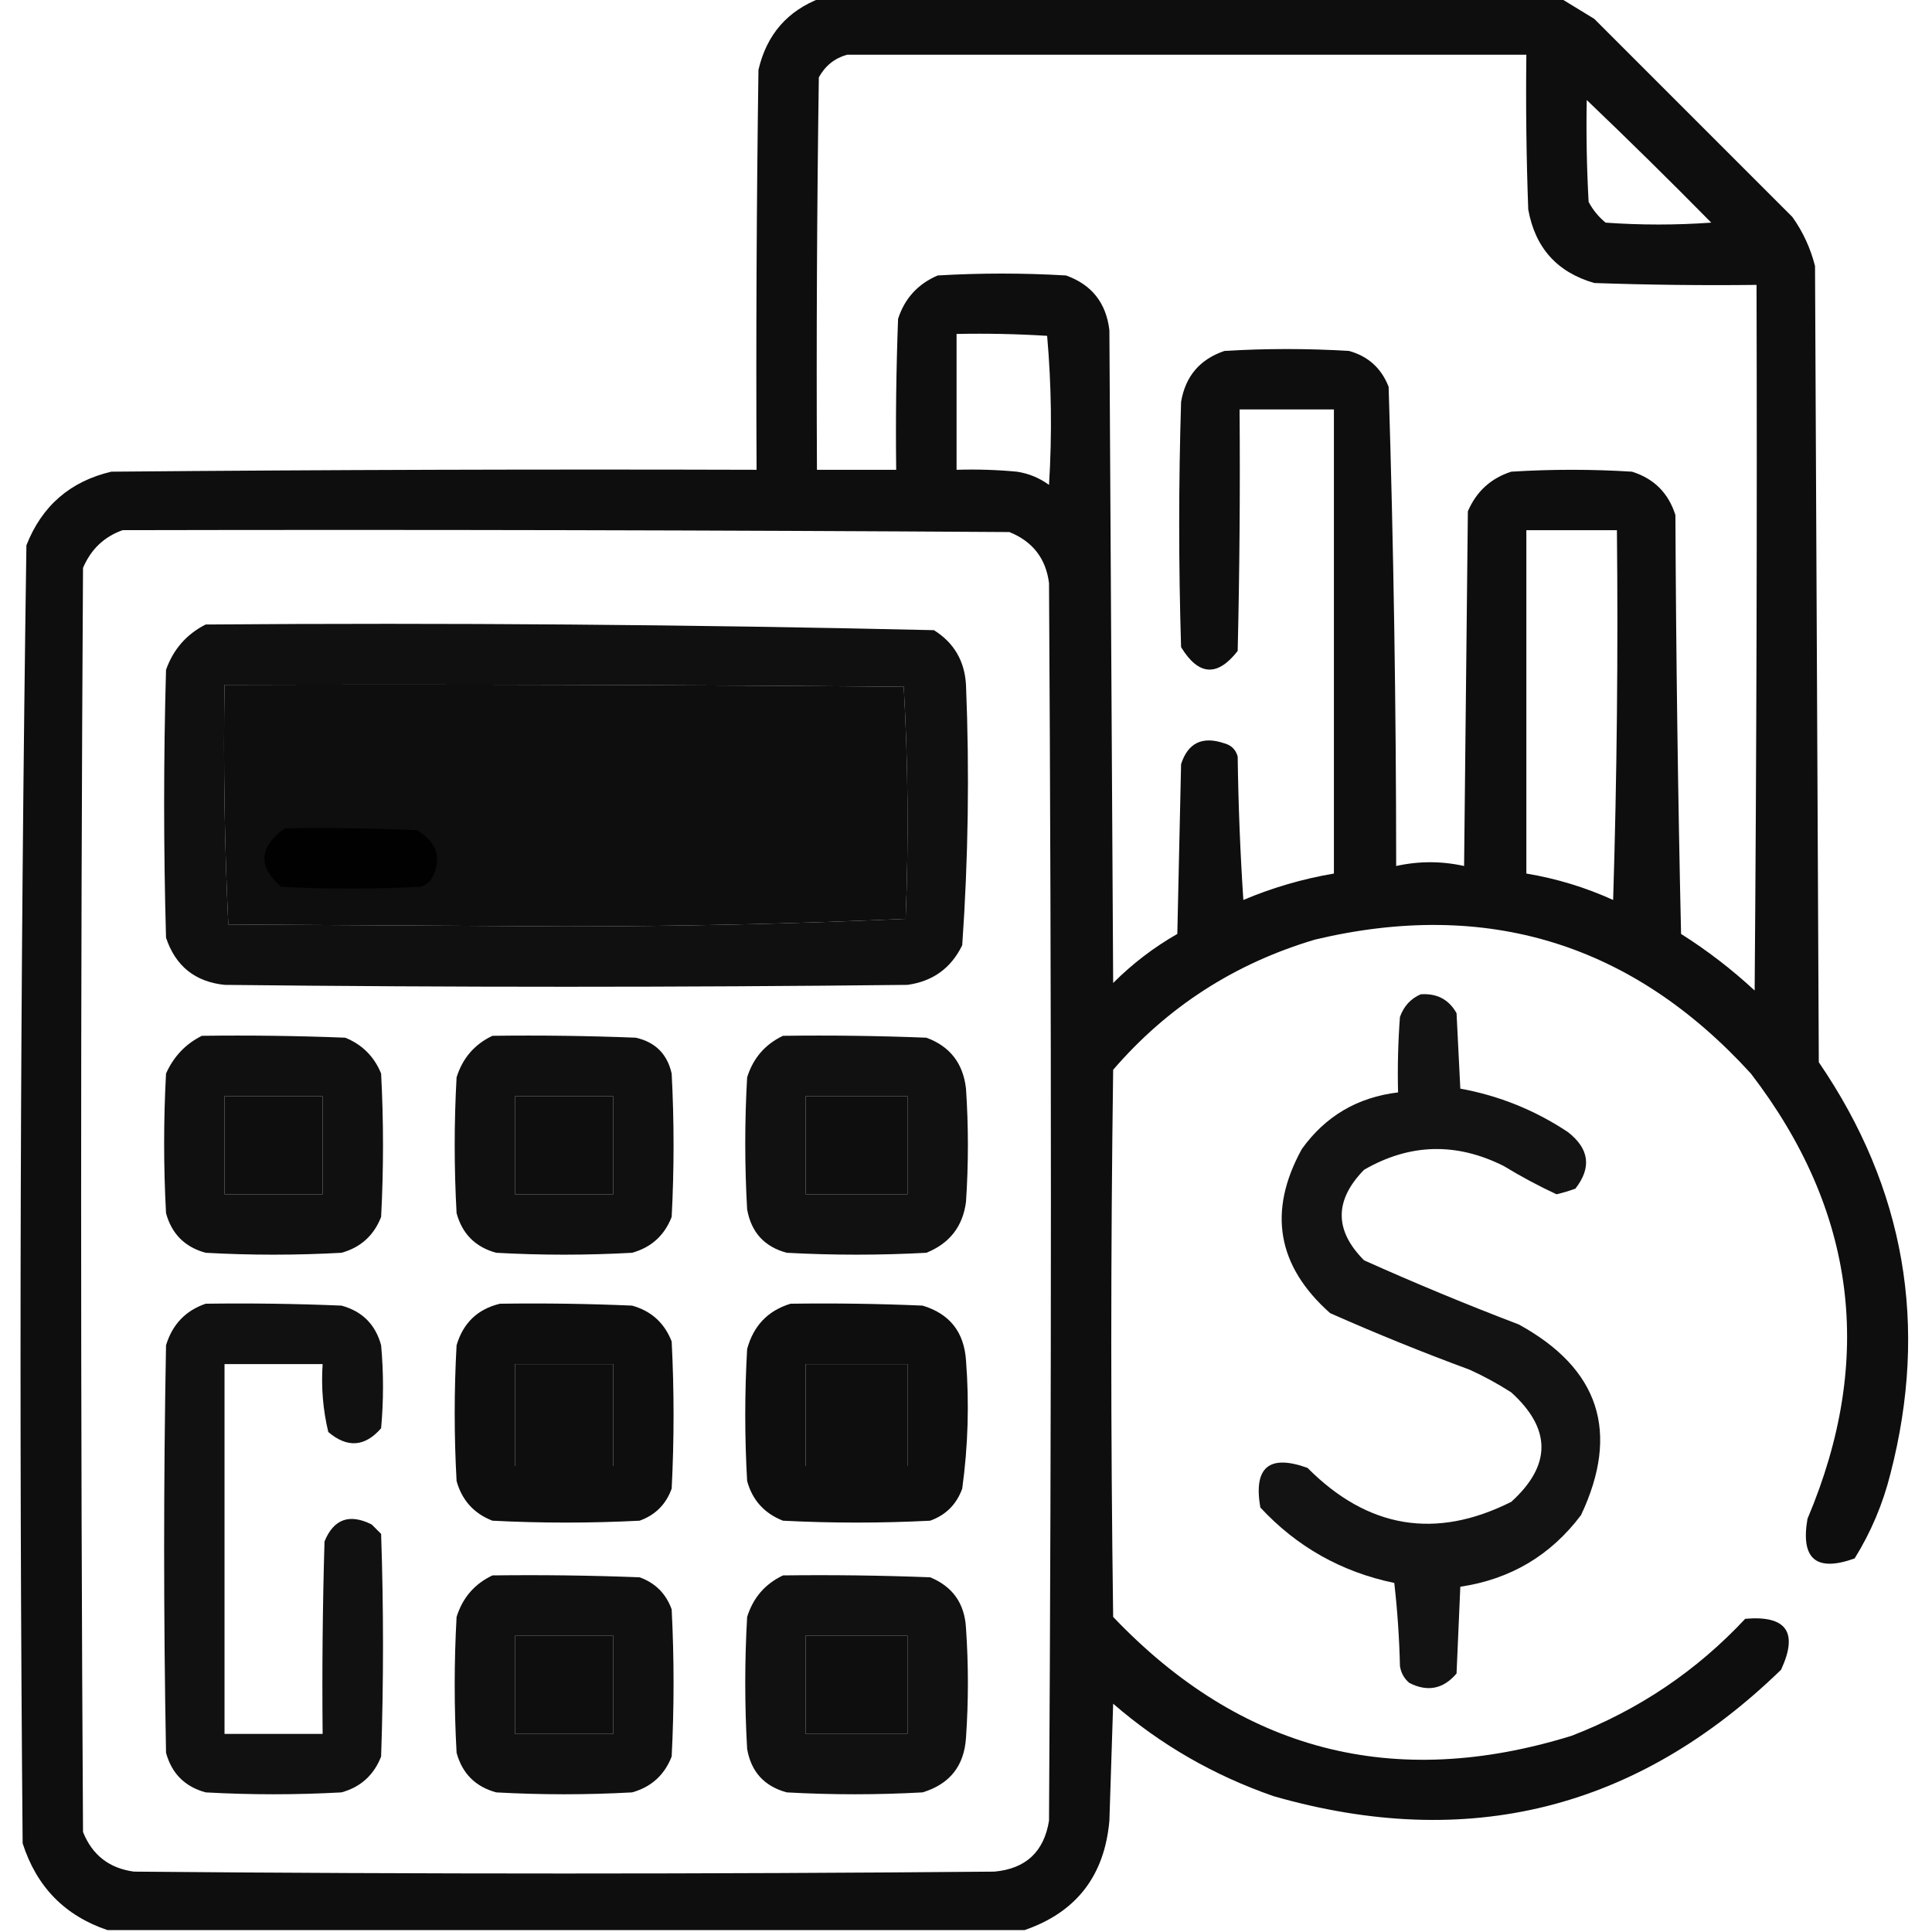 <?xml version="1.0" encoding="UTF-8"?>
<!DOCTYPE svg PUBLIC "-//W3C//DTD SVG 1.1//EN" "http://www.w3.org/Graphics/SVG/1.1/DTD/svg11.dtd">
<svg xmlns="http://www.w3.org/2000/svg" version="1.1" width="512px" height="512px" style="shape-rendering:geometricPrecision; text-rendering:geometricPrecision; image-rendering:optimizeQuality; fill-rule:evenodd; clip-rule:evenodd" xmlns:xlink="http://www.w3.org/1999/xlink">
<g><path style="opacity:0.944" fill="#000000" d="M 217.5,-0.5 C 282.833,-0.5 348.167,-0.5 413.5,-0.5C 416.436,1.308 419.436,3.141 422.5,5C 440,22.5 457.5,40 475,57.5C 477.804,61.443 479.804,65.777 481,70.5C 481.333,140.833 481.667,211.167 482,281.5C 504.807,314.878 511.14,351.212 501,390.5C 498.99,398.541 495.824,406.041 491.5,413C 481.32,416.66 477.154,413.16 479,402.5C 496.907,360.191 491.907,320.858 464,284.5C 432.548,250.008 394.048,238.175 348.5,249C 327.207,255.322 309.374,266.822 295,283.5C 294.333,331.833 294.333,380.167 295,428.5C 328.887,464.083 369.387,474.583 416.5,460C 434.292,453.119 449.625,442.786 462.5,429C 473.442,428.053 476.608,432.553 472,442.5C 433.795,479.593 388.962,490.759 337.5,476C 321.682,470.514 307.515,462.347 295,451.5C 294.667,461.833 294.333,472.167 294,482.5C 292.707,497.126 285.207,506.793 271.5,511.5C 190.5,511.5 109.5,511.5 28.5,511.5C 17.193,507.692 9.693,500.025 6,488.5C 5.008,373.79 5.341,259.124 7,144.5C 11.103,134.063 18.603,127.563 29.5,125C 86.499,124.5 143.499,124.333 200.5,124.5C 200.333,89.165 200.5,53.832 201,18.5C 203.178,9.163 208.678,2.83 217.5,-0.5 Z M 224.5,14.5 C 284.5,14.5 344.5,14.5 404.5,14.5C 404.333,28.171 404.5,41.837 405,55.5C 406.82,65.663 412.654,72.163 422.5,75C 436.829,75.5 451.163,75.667 465.5,75.5C 465.667,137.834 465.5,200.168 465,262.5C 458.951,256.895 452.451,251.895 445.5,247.5C 444.667,210.505 444.167,173.505 444,136.5C 442.167,130.667 438.333,126.833 432.5,125C 421.833,124.333 411.167,124.333 400.5,125C 395.09,126.743 391.256,130.243 389,135.5C 388.667,166.833 388.333,198.167 388,229.5C 382,228.167 376,228.167 370,229.5C 369.984,187.107 369.317,144.774 368,102.5C 366.073,97.572 362.573,94.406 357.5,93C 346.5,92.333 335.5,92.333 324.5,93C 317.979,95.206 314.146,99.706 313,106.5C 312.333,128.167 312.333,149.833 313,171.5C 317.63,179.084 322.63,179.418 328,172.5C 328.5,151.169 328.667,129.836 328.5,108.5C 336.833,108.5 345.167,108.5 353.5,108.5C 353.5,149.5 353.5,190.5 353.5,231.5C 345.237,232.899 337.237,235.233 329.5,238.5C 328.667,225.846 328.167,213.18 328,200.5C 327.5,198.667 326.333,197.5 324.5,197C 318.663,195.008 314.829,196.842 313,202.5C 312.667,217.5 312.333,232.5 312,247.5C 305.764,251.067 300.097,255.4 295,260.5C 294.667,202.833 294.333,145.167 294,87.5C 293.136,80.253 289.302,75.42 282.5,73C 271.167,72.333 259.833,72.333 248.5,73C 243.243,75.256 239.743,79.09 238,84.5C 237.5,97.829 237.333,111.163 237.5,124.5C 230.5,124.5 223.5,124.5 216.5,124.5C 216.333,89.832 216.5,55.165 217,20.5C 218.707,17.41 221.207,15.41 224.5,14.5 Z M 420.5,26.5 C 431.632,37.131 442.632,47.965 453.5,59C 444.167,59.667 434.833,59.667 425.5,59C 423.622,57.457 422.122,55.624 421,53.5C 420.5,44.506 420.334,35.506 420.5,26.5 Z M 253.5,88.5 C 261.507,88.334 269.507,88.5 277.5,89C 278.655,102.091 278.822,115.258 278,128.5C 275.457,126.646 272.624,125.479 269.5,125C 264.177,124.501 258.844,124.334 253.5,124.5C 253.5,112.5 253.5,100.5 253.5,88.5 Z M 32.5,140.5 C 110.834,140.333 189.167,140.5 267.5,141C 273.66,143.487 277.16,147.987 278,154.5C 278.667,263.833 278.667,373.167 278,482.5C 276.669,490.751 271.836,495.251 263.5,496C 187.5,496.667 111.5,496.667 35.5,496C 28.951,495.116 24.451,491.616 22,485.5C 21.333,373.833 21.333,262.167 22,150.5C 24.106,145.557 27.606,142.224 32.5,140.5 Z M 404.5,140.5 C 412.5,140.5 420.5,140.5 428.5,140.5C 428.833,173.173 428.5,205.84 427.5,238.5C 420.132,235.155 412.466,232.822 404.5,231.5C 404.5,201.167 404.5,170.833 404.5,140.5 Z M 59.5,181.5 C 119.501,181.333 179.501,181.5 239.5,182C 240.659,202.427 240.826,222.927 240,243.5C 210.213,244.829 180.213,245.496 150,245.5C 120.167,245.333 90.333,245.167 60.5,245C 59.507,223.909 59.173,202.742 59.5,181.5 Z M 59.5,290.5 C 68.167,290.5 76.833,290.5 85.5,290.5C 85.5,299.167 85.5,307.833 85.5,316.5C 76.833,316.5 68.167,316.5 59.5,316.5C 59.5,307.833 59.5,299.167 59.5,290.5 Z M 136.5,290.5 C 145.167,290.5 153.833,290.5 162.5,290.5C 162.5,299.167 162.5,307.833 162.5,316.5C 153.833,316.5 145.167,316.5 136.5,316.5C 136.5,307.833 136.5,299.167 136.5,290.5 Z M 213.5,290.5 C 222.5,290.5 231.5,290.5 240.5,290.5C 240.5,299.167 240.5,307.833 240.5,316.5C 231.5,316.5 222.5,316.5 213.5,316.5C 213.5,307.833 213.5,299.167 213.5,290.5 Z M 136.5,361.5 C 145.167,361.5 153.833,361.5 162.5,361.5C 162.5,370.5 162.5,379.5 162.5,388.5C 153.833,388.5 145.167,388.5 136.5,388.5C 136.5,379.5 136.5,370.5 136.5,361.5 Z M 213.5,361.5 C 222.5,361.5 231.5,361.5 240.5,361.5C 240.5,370.5 240.5,379.5 240.5,388.5C 231.5,388.5 222.5,388.5 213.5,388.5C 213.5,379.5 213.5,370.5 213.5,361.5 Z M 136.5,433.5 C 145.167,433.5 153.833,433.5 162.5,433.5C 162.5,442.167 162.5,450.833 162.5,459.5C 153.833,459.5 145.167,459.5 136.5,459.5C 136.5,450.833 136.5,442.167 136.5,433.5 Z M 213.5,433.5 C 222.5,433.5 231.5,433.5 240.5,433.5C 240.5,442.167 240.5,450.833 240.5,459.5C 231.5,459.5 222.5,459.5 213.5,459.5C 213.5,450.833 213.5,442.167 213.5,433.5 Z"/></g>
<g><path style="opacity:0.937" fill="#000000" d="M 54.5,165.5 C 118.892,165.011 183.225,165.511 247.5,167C 252.809,170.324 255.642,175.158 256,181.5C 256.936,204.537 256.603,227.537 255,250.5C 252.045,256.564 247.212,260.064 240.5,261C 180.167,261.667 119.833,261.667 59.5,261C 51.669,260.172 46.502,256.005 44,248.5C 43.333,224.833 43.333,201.167 44,177.5C 45.936,172.068 49.436,168.068 54.5,165.5 Z M 59.5,181.5 C 59.173,202.742 59.507,223.909 60.5,245C 90.333,245.167 120.167,245.333 150,245.5C 180.213,245.496 210.213,244.829 240,243.5C 240.826,222.927 240.659,202.427 239.5,182C 179.501,181.5 119.501,181.333 59.5,181.5 Z"/></g>
<g><path style="opacity:0.915" fill="#000000" d="M 75.5,219.5 C 87.171,219.333 98.838,219.5 110.5,220C 116.152,223.441 117.318,227.941 114,233.5C 113.25,234.126 112.416,234.626 111.5,235C 99.167,235.667 86.833,235.667 74.5,235C 68.277,229.631 68.61,224.465 75.5,219.5 Z"/></g>
<g><path style="opacity:0.925" fill="#000000" d="M 376.5,263.5 C 380.794,263.198 383.961,264.864 386,268.5C 386.333,275.167 386.667,281.833 387,288.5C 397.271,290.369 406.771,294.203 415.5,300C 421.183,304.417 421.849,309.417 417.5,315C 415.863,315.601 414.197,316.101 412.5,316.5C 407.711,314.272 403.045,311.772 398.5,309C 385.91,302.69 373.576,303.023 361.5,310C 353.59,318.076 353.59,326.076 361.5,334C 375.005,340.057 388.672,345.724 402.5,351C 423.846,362.704 429.346,379.537 419,401.5C 410.975,412.183 400.308,418.516 387,420.5C 386.667,428.167 386.333,435.833 386,443.5C 382.491,447.613 378.324,448.446 373.5,446C 372.107,444.829 371.273,443.329 371,441.5C 370.831,434.144 370.331,426.811 369.5,419.5C 355.498,416.585 343.665,409.918 334,399.5C 332.154,388.84 336.32,385.34 346.5,389C 362.47,405.065 380.47,408.065 400.5,398C 411.167,388.333 411.167,378.667 400.5,369C 396.993,366.746 393.327,364.746 389.5,363C 377.006,358.391 364.673,353.391 352.5,348C 338.416,335.496 335.916,320.996 345,304.5C 351.254,295.786 359.754,290.786 370.5,289.5C 370.334,282.825 370.5,276.158 371,269.5C 372.021,266.65 373.854,264.65 376.5,263.5 Z"/></g>
<g><path style="opacity:0.936" fill="#000000" d="M 53.5,274.5 C 66.171,274.333 78.838,274.5 91.5,275C 96,276.833 99.167,280 101,284.5C 101.667,297.167 101.667,309.833 101,322.5C 99.073,327.428 95.573,330.594 90.5,332C 78.5,332.667 66.5,332.667 54.5,332C 49,330.5 45.5,327 44,321.5C 43.333,309.167 43.333,296.833 44,284.5C 46.022,279.98 49.189,276.647 53.5,274.5 Z M 59.5,290.5 C 59.5,299.167 59.5,307.833 59.5,316.5C 68.167,316.5 76.833,316.5 85.5,316.5C 85.5,307.833 85.5,299.167 85.5,290.5C 76.833,290.5 68.167,290.5 59.5,290.5 Z"/></g>
<g><path style="opacity:0.935" fill="#000000" d="M 130.5,274.5 C 143.171,274.333 155.838,274.5 168.5,275C 173.667,276.167 176.833,279.333 178,284.5C 178.667,297.167 178.667,309.833 178,322.5C 176.073,327.428 172.573,330.594 167.5,332C 155.5,332.667 143.5,332.667 131.5,332C 126,330.5 122.5,327 121,321.5C 120.333,309.5 120.333,297.5 121,285.5C 122.599,280.406 125.766,276.739 130.5,274.5 Z M 136.5,290.5 C 136.5,299.167 136.5,307.833 136.5,316.5C 145.167,316.5 153.833,316.5 162.5,316.5C 162.5,307.833 162.5,299.167 162.5,290.5C 153.833,290.5 145.167,290.5 136.5,290.5 Z"/></g>
<g><path style="opacity:0.933" fill="#000000" d="M 207.5,274.5 C 220.171,274.333 232.838,274.5 245.5,275C 251.737,277.281 255.237,281.781 256,288.5C 256.667,298.5 256.667,308.5 256,318.5C 255.16,325.013 251.66,329.513 245.5,332C 233.167,332.667 220.833,332.667 208.5,332C 202.59,330.421 199.09,326.588 198,320.5C 197.333,308.833 197.333,297.167 198,285.5C 199.599,280.406 202.766,276.739 207.5,274.5 Z M 213.5,290.5 C 213.5,299.167 213.5,307.833 213.5,316.5C 222.5,316.5 231.5,316.5 240.5,316.5C 240.5,307.833 240.5,299.167 240.5,290.5C 231.5,290.5 222.5,290.5 213.5,290.5 Z"/></g>
<g><path style="opacity:0.93" fill="#000000" d="M 54.5,345.5 C 66.505,345.333 78.505,345.5 90.5,346C 96,347.5 99.5,351 101,356.5C 101.667,363.833 101.667,371.167 101,378.5C 96.7,383.446 92.033,383.779 87,379.5C 85.59,373.621 85.09,367.621 85.5,361.5C 76.833,361.5 68.167,361.5 59.5,361.5C 59.5,394.167 59.5,426.833 59.5,459.5C 68.167,459.5 76.833,459.5 85.5,459.5C 85.333,442.497 85.5,425.497 86,408.5C 88.433,402.552 92.6,401.052 98.5,404C 99.333,404.833 100.167,405.667 101,406.5C 101.667,426.167 101.667,445.833 101,465.5C 99.073,470.428 95.573,473.594 90.5,475C 78.5,475.667 66.5,475.667 54.5,475C 49,473.5 45.5,470 44,464.5C 43.333,428.5 43.333,392.5 44,356.5C 45.684,350.984 49.184,347.318 54.5,345.5 Z"/></g>
<g><path style="opacity:0.945" fill="#000000" d="M 132.5,345.5 C 144.171,345.333 155.838,345.5 167.5,346C 172.573,347.406 176.073,350.572 178,355.5C 178.667,368.5 178.667,381.5 178,394.5C 176.5,398.667 173.667,401.5 169.5,403C 156.5,403.667 143.5,403.667 130.5,403C 125.6,401.098 122.433,397.598 121,392.5C 120.333,380.5 120.333,368.5 121,356.5C 122.754,350.577 126.588,346.911 132.5,345.5 Z M 136.5,361.5 C 136.5,370.5 136.5,379.5 136.5,388.5C 145.167,388.5 153.833,388.5 162.5,388.5C 162.5,379.5 162.5,370.5 162.5,361.5C 153.833,361.5 145.167,361.5 136.5,361.5 Z"/></g>
<g><path style="opacity:0.945" fill="#000000" d="M 209.5,345.5 C 221.171,345.333 232.838,345.5 244.5,346C 251.652,348.156 255.485,352.99 256,360.5C 256.883,371.883 256.55,383.217 255,394.5C 253.5,398.667 250.667,401.5 246.5,403C 233.5,403.667 220.5,403.667 207.5,403C 202.572,401.073 199.406,397.573 198,392.5C 197.333,380.833 197.333,369.167 198,357.5C 199.683,351.319 203.517,347.319 209.5,345.5 Z M 213.5,361.5 C 213.5,370.5 213.5,379.5 213.5,388.5C 222.5,388.5 231.5,388.5 240.5,388.5C 240.5,379.5 240.5,370.5 240.5,361.5C 231.5,361.5 222.5,361.5 213.5,361.5 Z"/></g>
<g><path style="opacity:0.935" fill="#000000" d="M 130.5,417.5 C 143.504,417.333 156.504,417.5 169.5,418C 173.667,419.5 176.5,422.333 178,426.5C 178.667,439.5 178.667,452.5 178,465.5C 176.073,470.428 172.573,473.594 167.5,475C 155.5,475.667 143.5,475.667 131.5,475C 126,473.5 122.5,470 121,464.5C 120.333,452.5 120.333,440.5 121,428.5C 122.599,423.406 125.766,419.739 130.5,417.5 Z M 136.5,433.5 C 136.5,442.167 136.5,450.833 136.5,459.5C 145.167,459.5 153.833,459.5 162.5,459.5C 162.5,450.833 162.5,442.167 162.5,433.5C 153.833,433.5 145.167,433.5 136.5,433.5 Z"/></g>
<g><path style="opacity:0.933" fill="#000000" d="M 207.5,417.5 C 220.504,417.333 233.504,417.5 246.5,418C 252.487,420.462 255.654,424.962 256,431.5C 256.667,441.167 256.667,450.833 256,460.5C 255.531,467.972 251.698,472.805 244.5,475C 232.5,475.667 220.5,475.667 208.5,475C 202.562,473.395 199.062,469.562 198,463.5C 197.333,451.833 197.333,440.167 198,428.5C 199.599,423.406 202.766,419.739 207.5,417.5 Z M 213.5,433.5 C 213.5,442.167 213.5,450.833 213.5,459.5C 222.5,459.5 231.5,459.5 240.5,459.5C 240.5,450.833 240.5,442.167 240.5,433.5C 231.5,433.5 222.5,433.5 213.5,433.5 Z"/></g>
</svg>
